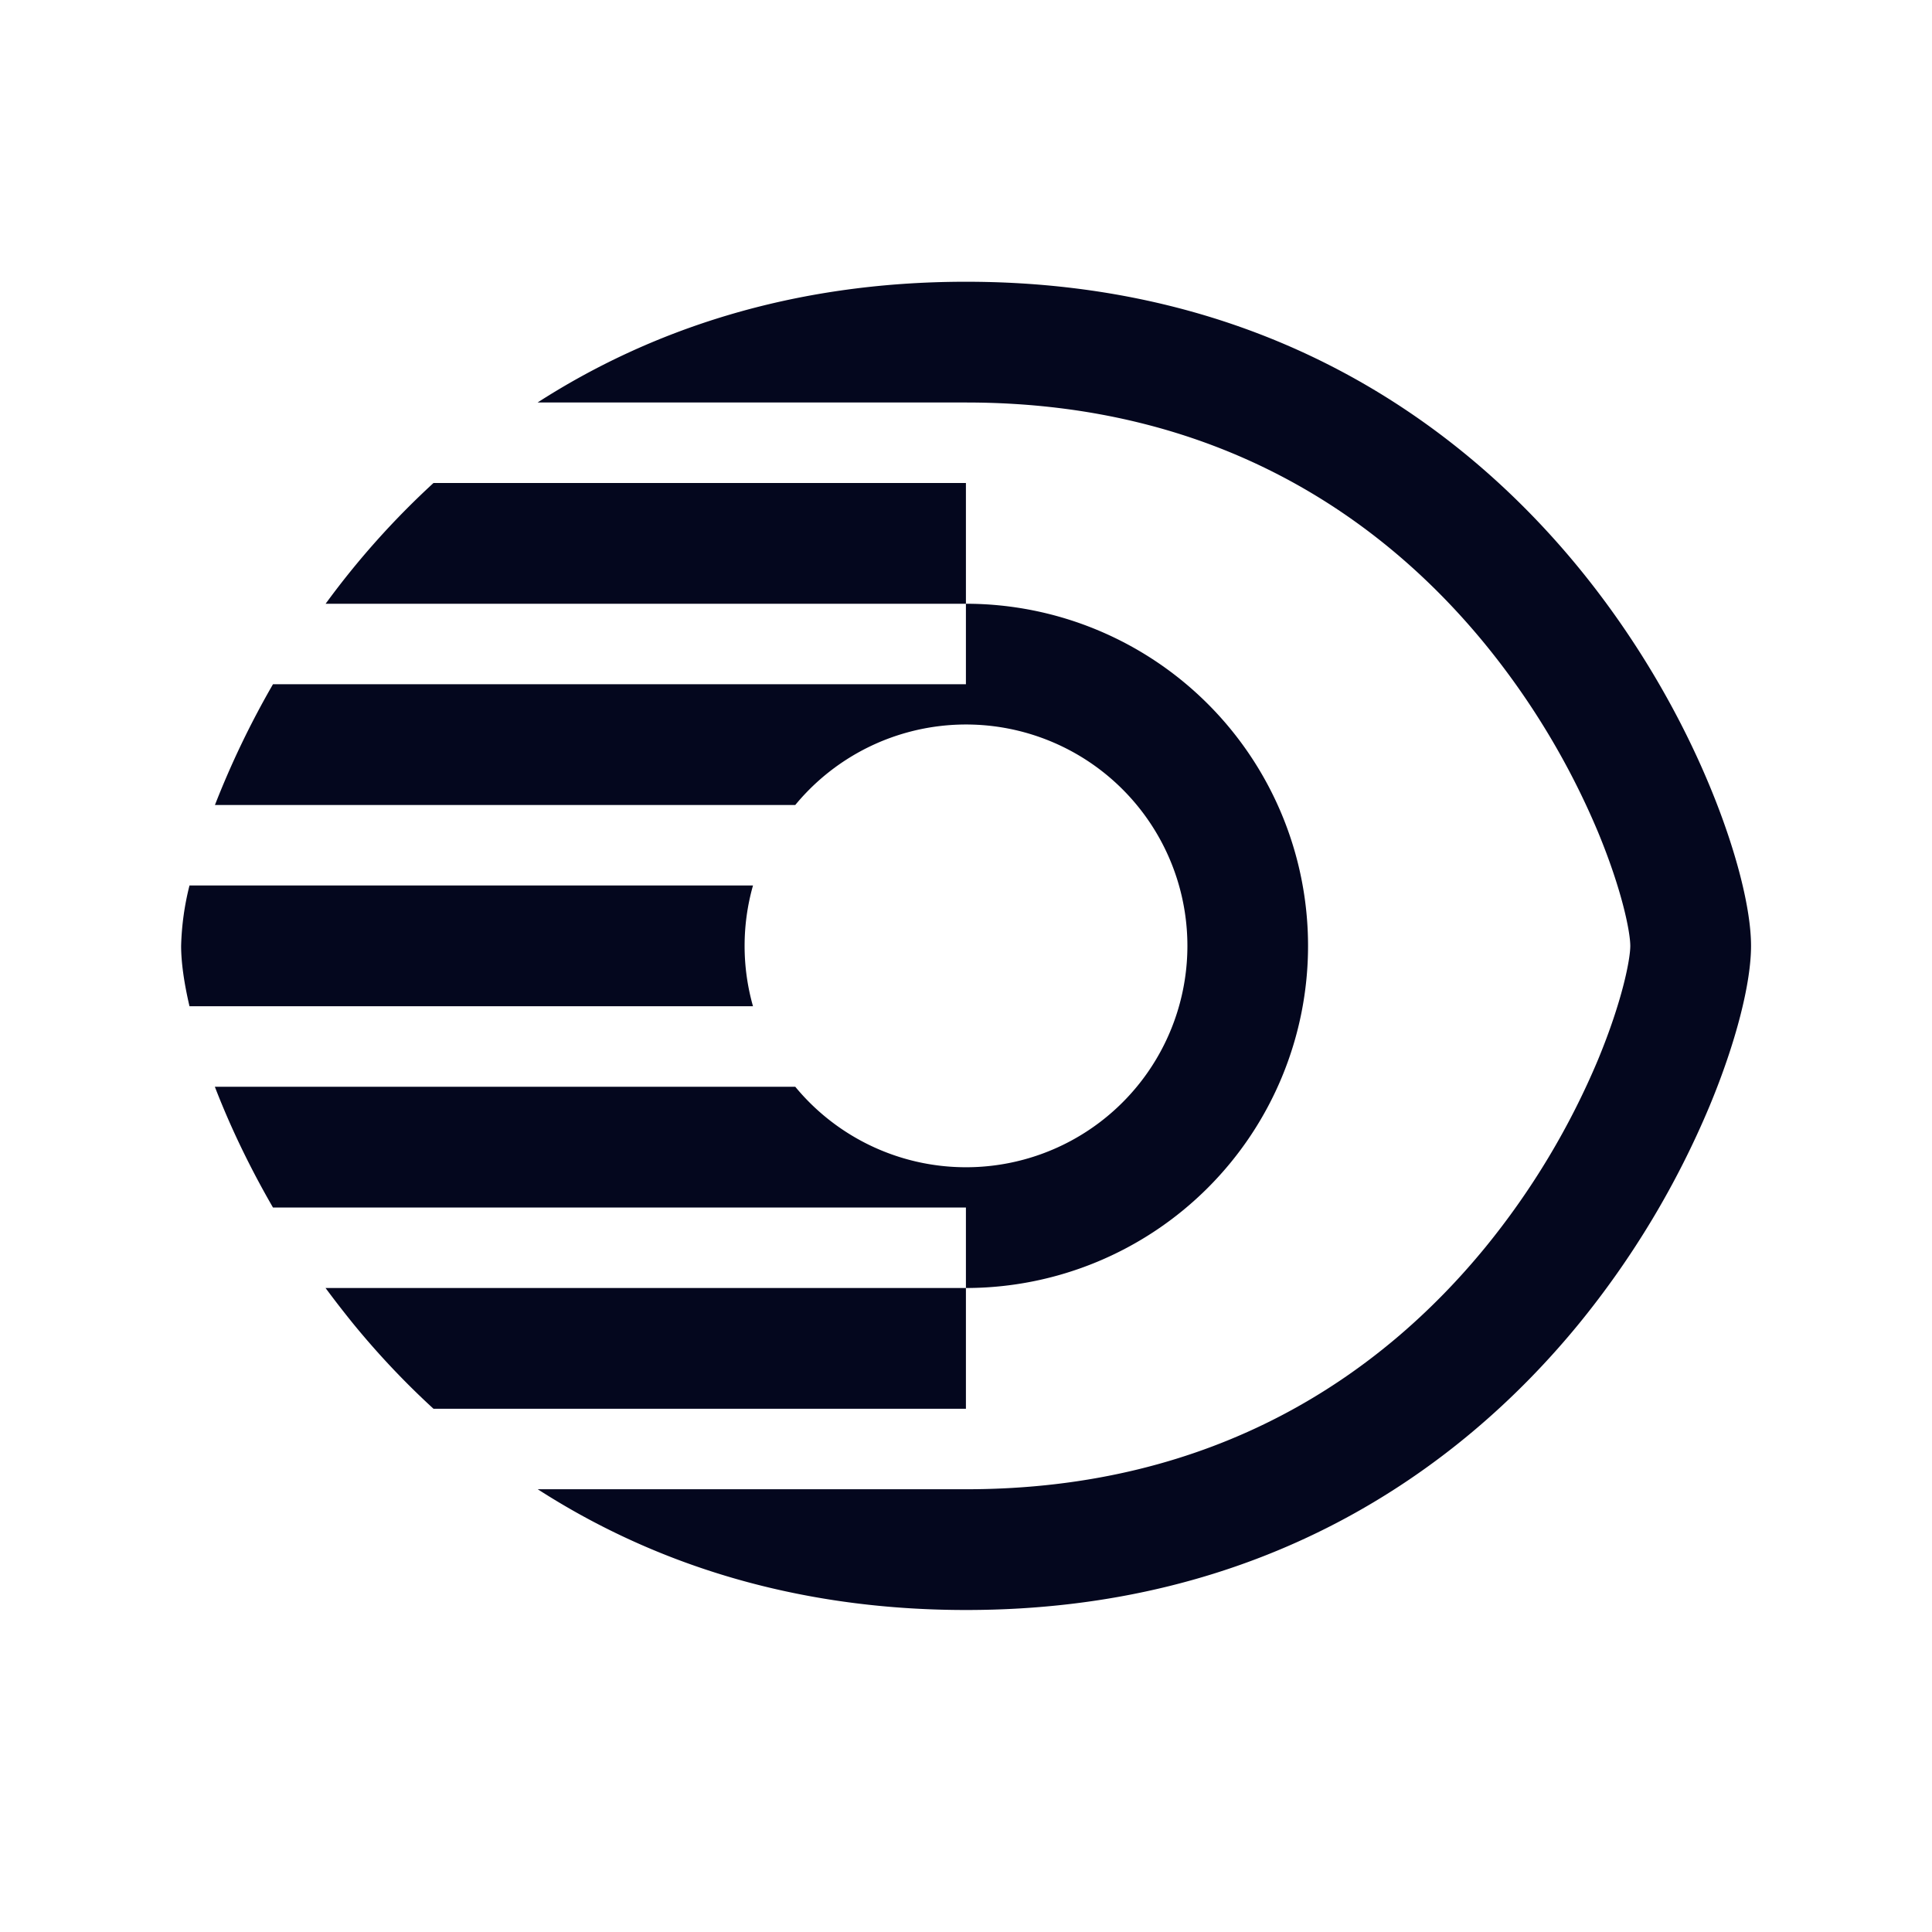 <svg xmlns="http://www.w3.org/2000/svg" width="24" height="24" fill="none"><path fill="#04071E" d="M9.354 12.5a2.75 2.75 0 0 1 0-1.5h-7a3.4 3.4 0 0 0-.104.75c0 .203.036.459.104.75zm2.645 6H6.68c1.383.89 3.138 1.5 5.32 1.5h.002c3.641 0 6.091-1.698 7.612-3.556a11 11 0 0 0 1.624-2.707c.33-.794.514-1.528.514-1.987s-.184-1.193-.514-1.987c-.34-.82-.869-1.784-1.624-2.707C18.093 5.198 15.642 3.5 12 3.5H12c-2.183 0-3.938.61-5.322 1.5h5.323c3.11 0 5.16 1.427 6.451 3.006a9.5 9.5 0 0 1 1.4 2.332c.302.73.4 1.246.4 1.412s-.098.682-.4 1.412a9.5 9.5 0 0 1-1.4 2.332c-1.292 1.579-3.342 3.006-6.45 3.006zM5.385 6a10.2 10.2 0 0 0-1.34 1.5h7.954V6zm6.614 2.5H3.391A11 11 0 0 0 2.67 10h7.209a2.75 2.75 0 1 1 0 3.5h-7.21q.045.117.095.237c.164.395.372.822.627 1.263h8.608v1a4.25 4.25 0 1 0 0-8.5zm0 7.5H4.044q.165.223.344.444c.296.362.628.718.997 1.056h6.614z"/></svg>